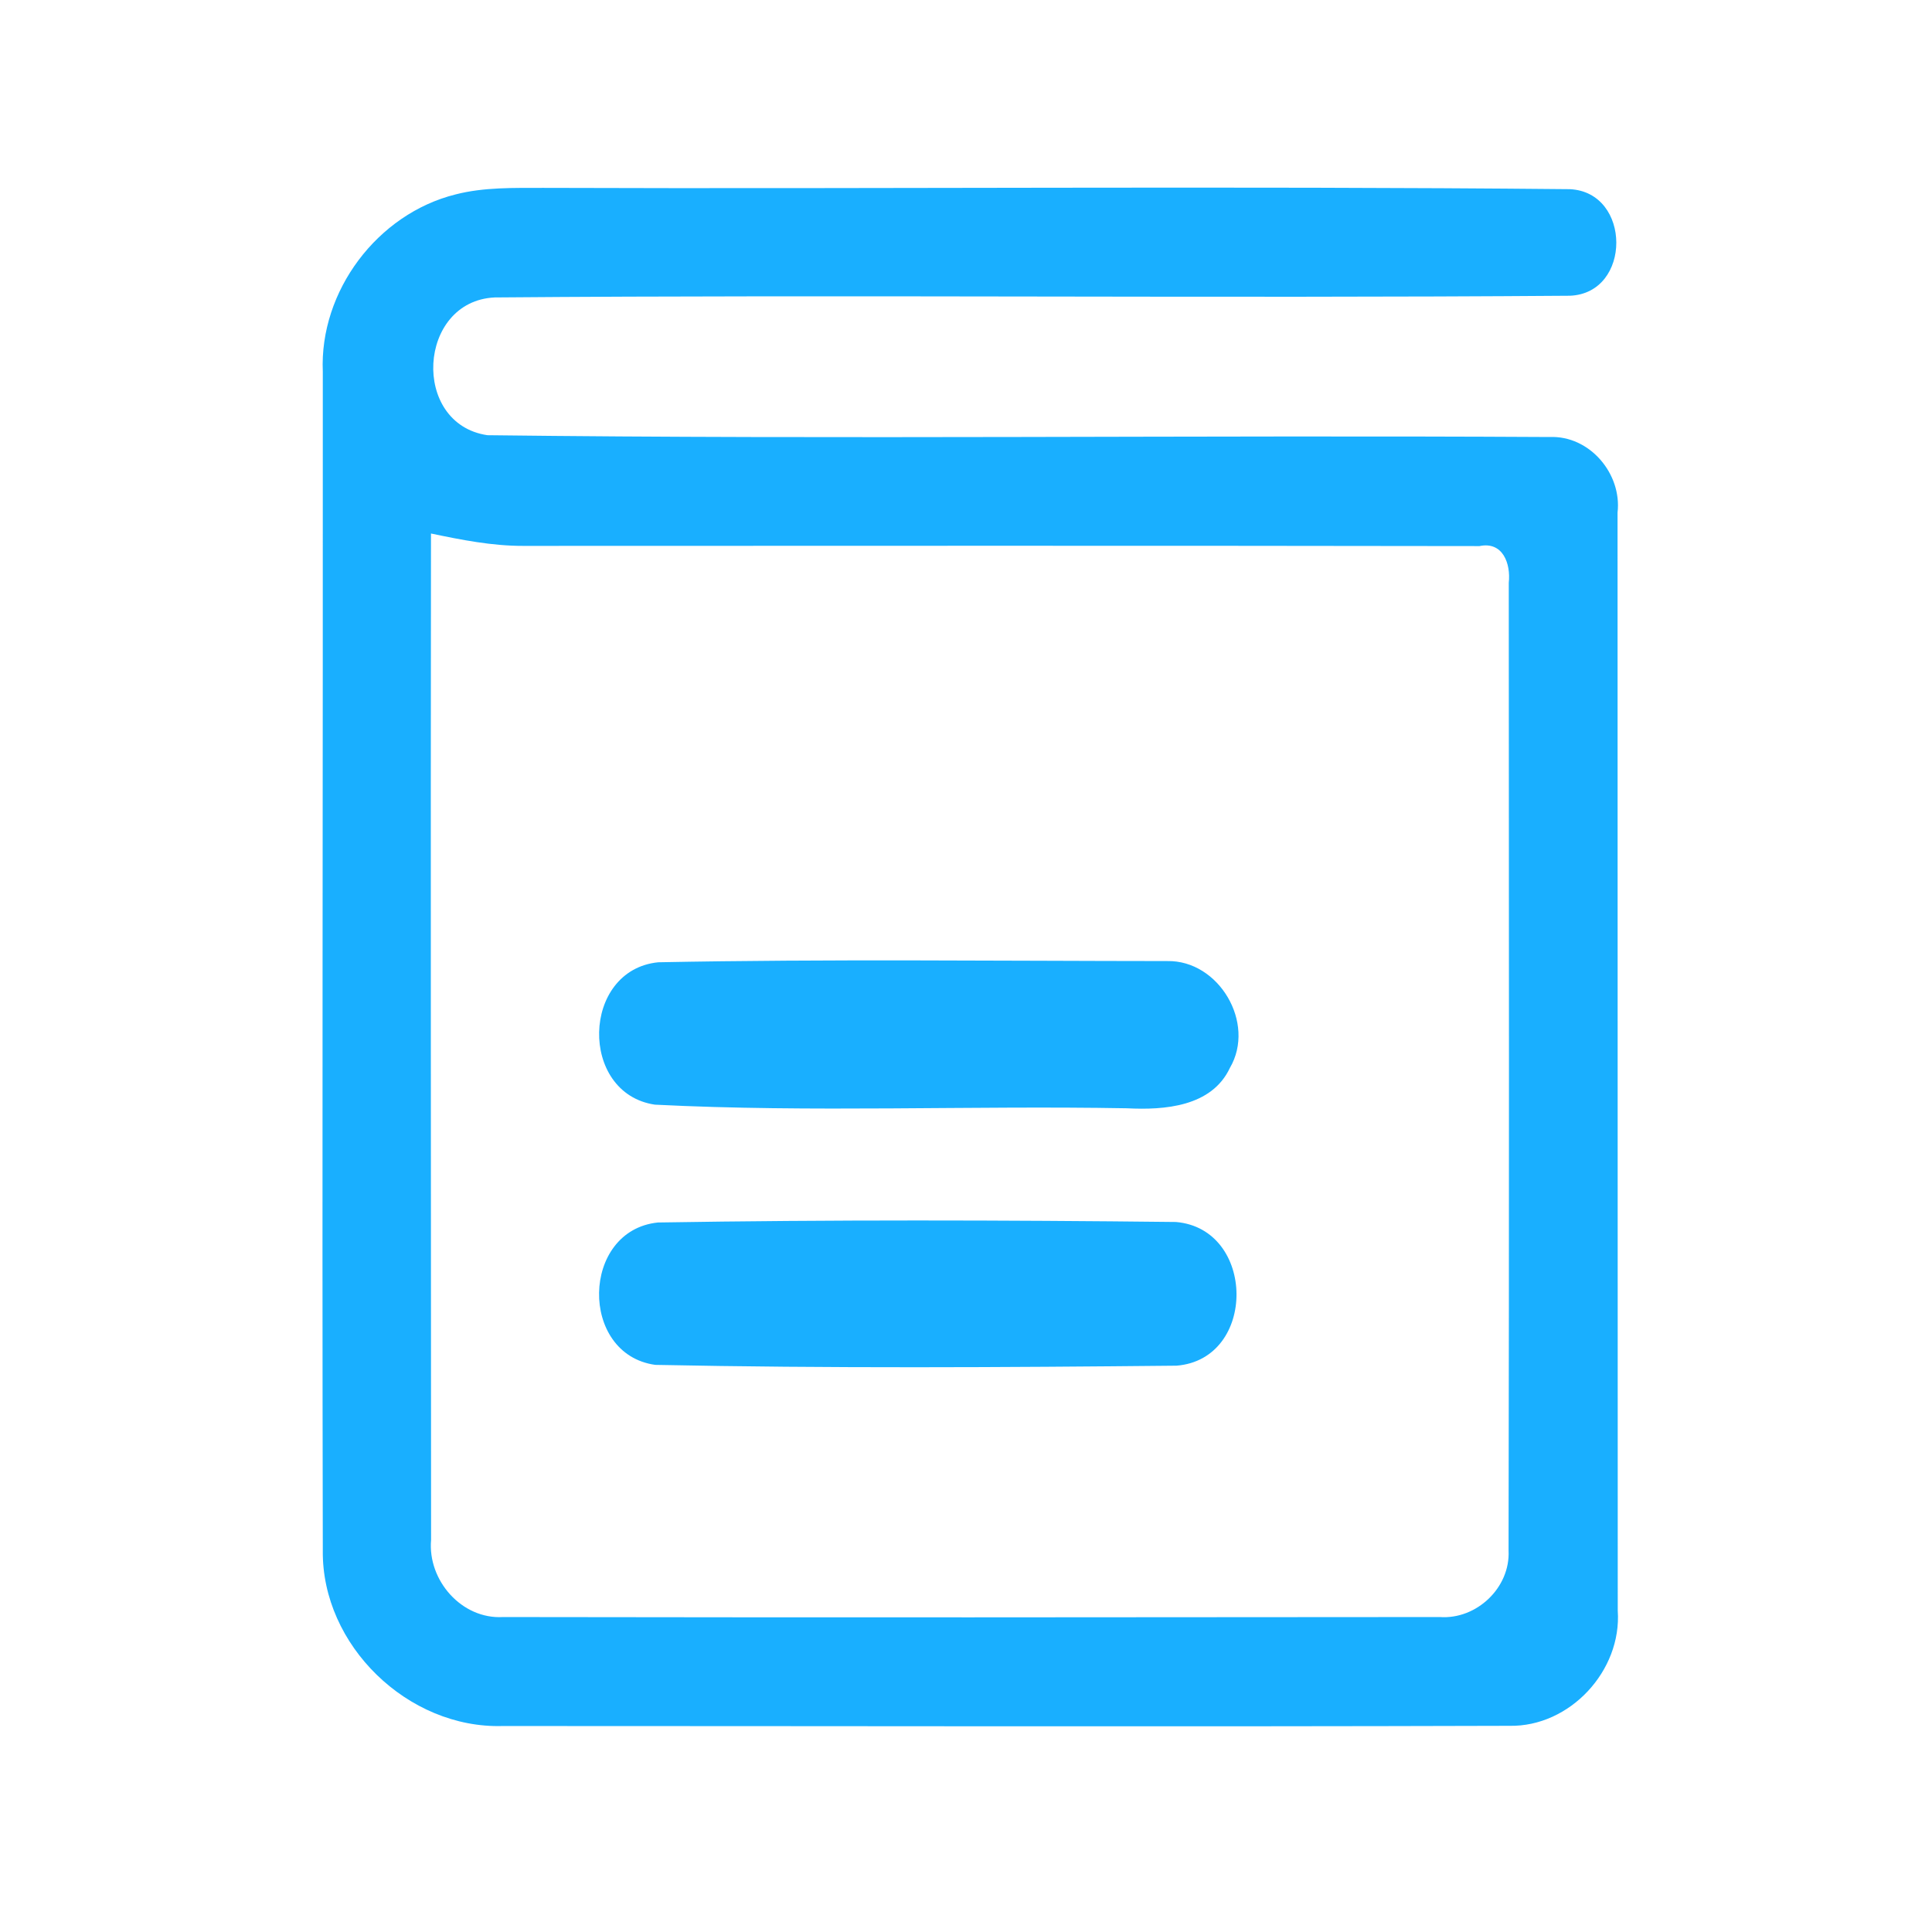 <?xml version="1.0" encoding="UTF-8" ?>
<!DOCTYPE svg PUBLIC "-//W3C//DTD SVG 1.1//EN" "http://www.w3.org/Graphics/SVG/1.1/DTD/svg11.dtd">
<svg width="192pt" height="192pt" viewBox="0 0 192 192" version="1.1" xmlns="http://www.w3.org/2000/svg">
<g id="#19afffff">
<path fill="#19afff" opacity="1.00" d=" M 45.28 19.32 C 48.12 18.59 51.09 18.68 54.00 18.67 C 88.00 18.79 122.01 18.47 156.01 18.80 C 162.15 19.09 162.18 29.14 156.02 29.39 C 120.41 29.66 84.77 29.27 49.16 29.56 C 41.49 29.92 40.82 42.13 48.44 43.25 C 83.61 43.68 118.82 43.23 154.00 43.43 C 157.97 43.26 161.20 47.08 160.75 50.94 C 160.76 87.31 160.77 123.69 160.77 160.06 C 161.19 166.03 156.01 171.63 150.00 171.51 C 116.65 171.61 83.30 171.53 49.95 171.53 C 40.55 171.81 31.96 163.51 32.08 154.08 C 32.00 115.03 32.10 75.99 32.08 36.95 C 31.73 28.93 37.51 21.25 45.28 19.32 M 42.83 53.02 C 42.79 86.36 42.83 119.70 42.84 153.04 C 42.49 157.05 45.88 160.94 49.99 160.70 C 81.02 160.75 112.05 160.73 143.09 160.70 C 146.74 160.96 150.10 157.78 149.92 154.10 C 149.98 122.04 149.96 89.98 149.94 57.92 C 150.15 56.01 149.35 53.78 147.03 54.27 C 115.36 54.22 83.68 54.24 52.01 54.25 C 48.90 54.26 45.85 53.65 42.83 53.02 Z" />
<path fill="#19afff" opacity="1.00" d=" M 65.41 95.63 C 82.26 95.30 99.14 95.50 116.00 95.51 C 121.13 95.41 124.83 101.67 122.23 106.12 C 120.42 109.99 115.72 110.33 112.00 110.14 C 96.37 109.86 80.68 110.57 65.08 109.78 C 57.51 108.65 57.77 96.40 65.41 95.63 Z" />
<path fill="#19afff" opacity="1.00" d=" M 65.38 121.49 C 82.52 121.21 99.71 121.25 116.86 121.44 C 124.82 122.11 124.94 135.08 116.92 135.72 C 99.66 135.89 82.36 135.99 65.12 135.64 C 57.53 134.59 57.73 122.28 65.38 121.49 Z" />
</g>
</svg>
